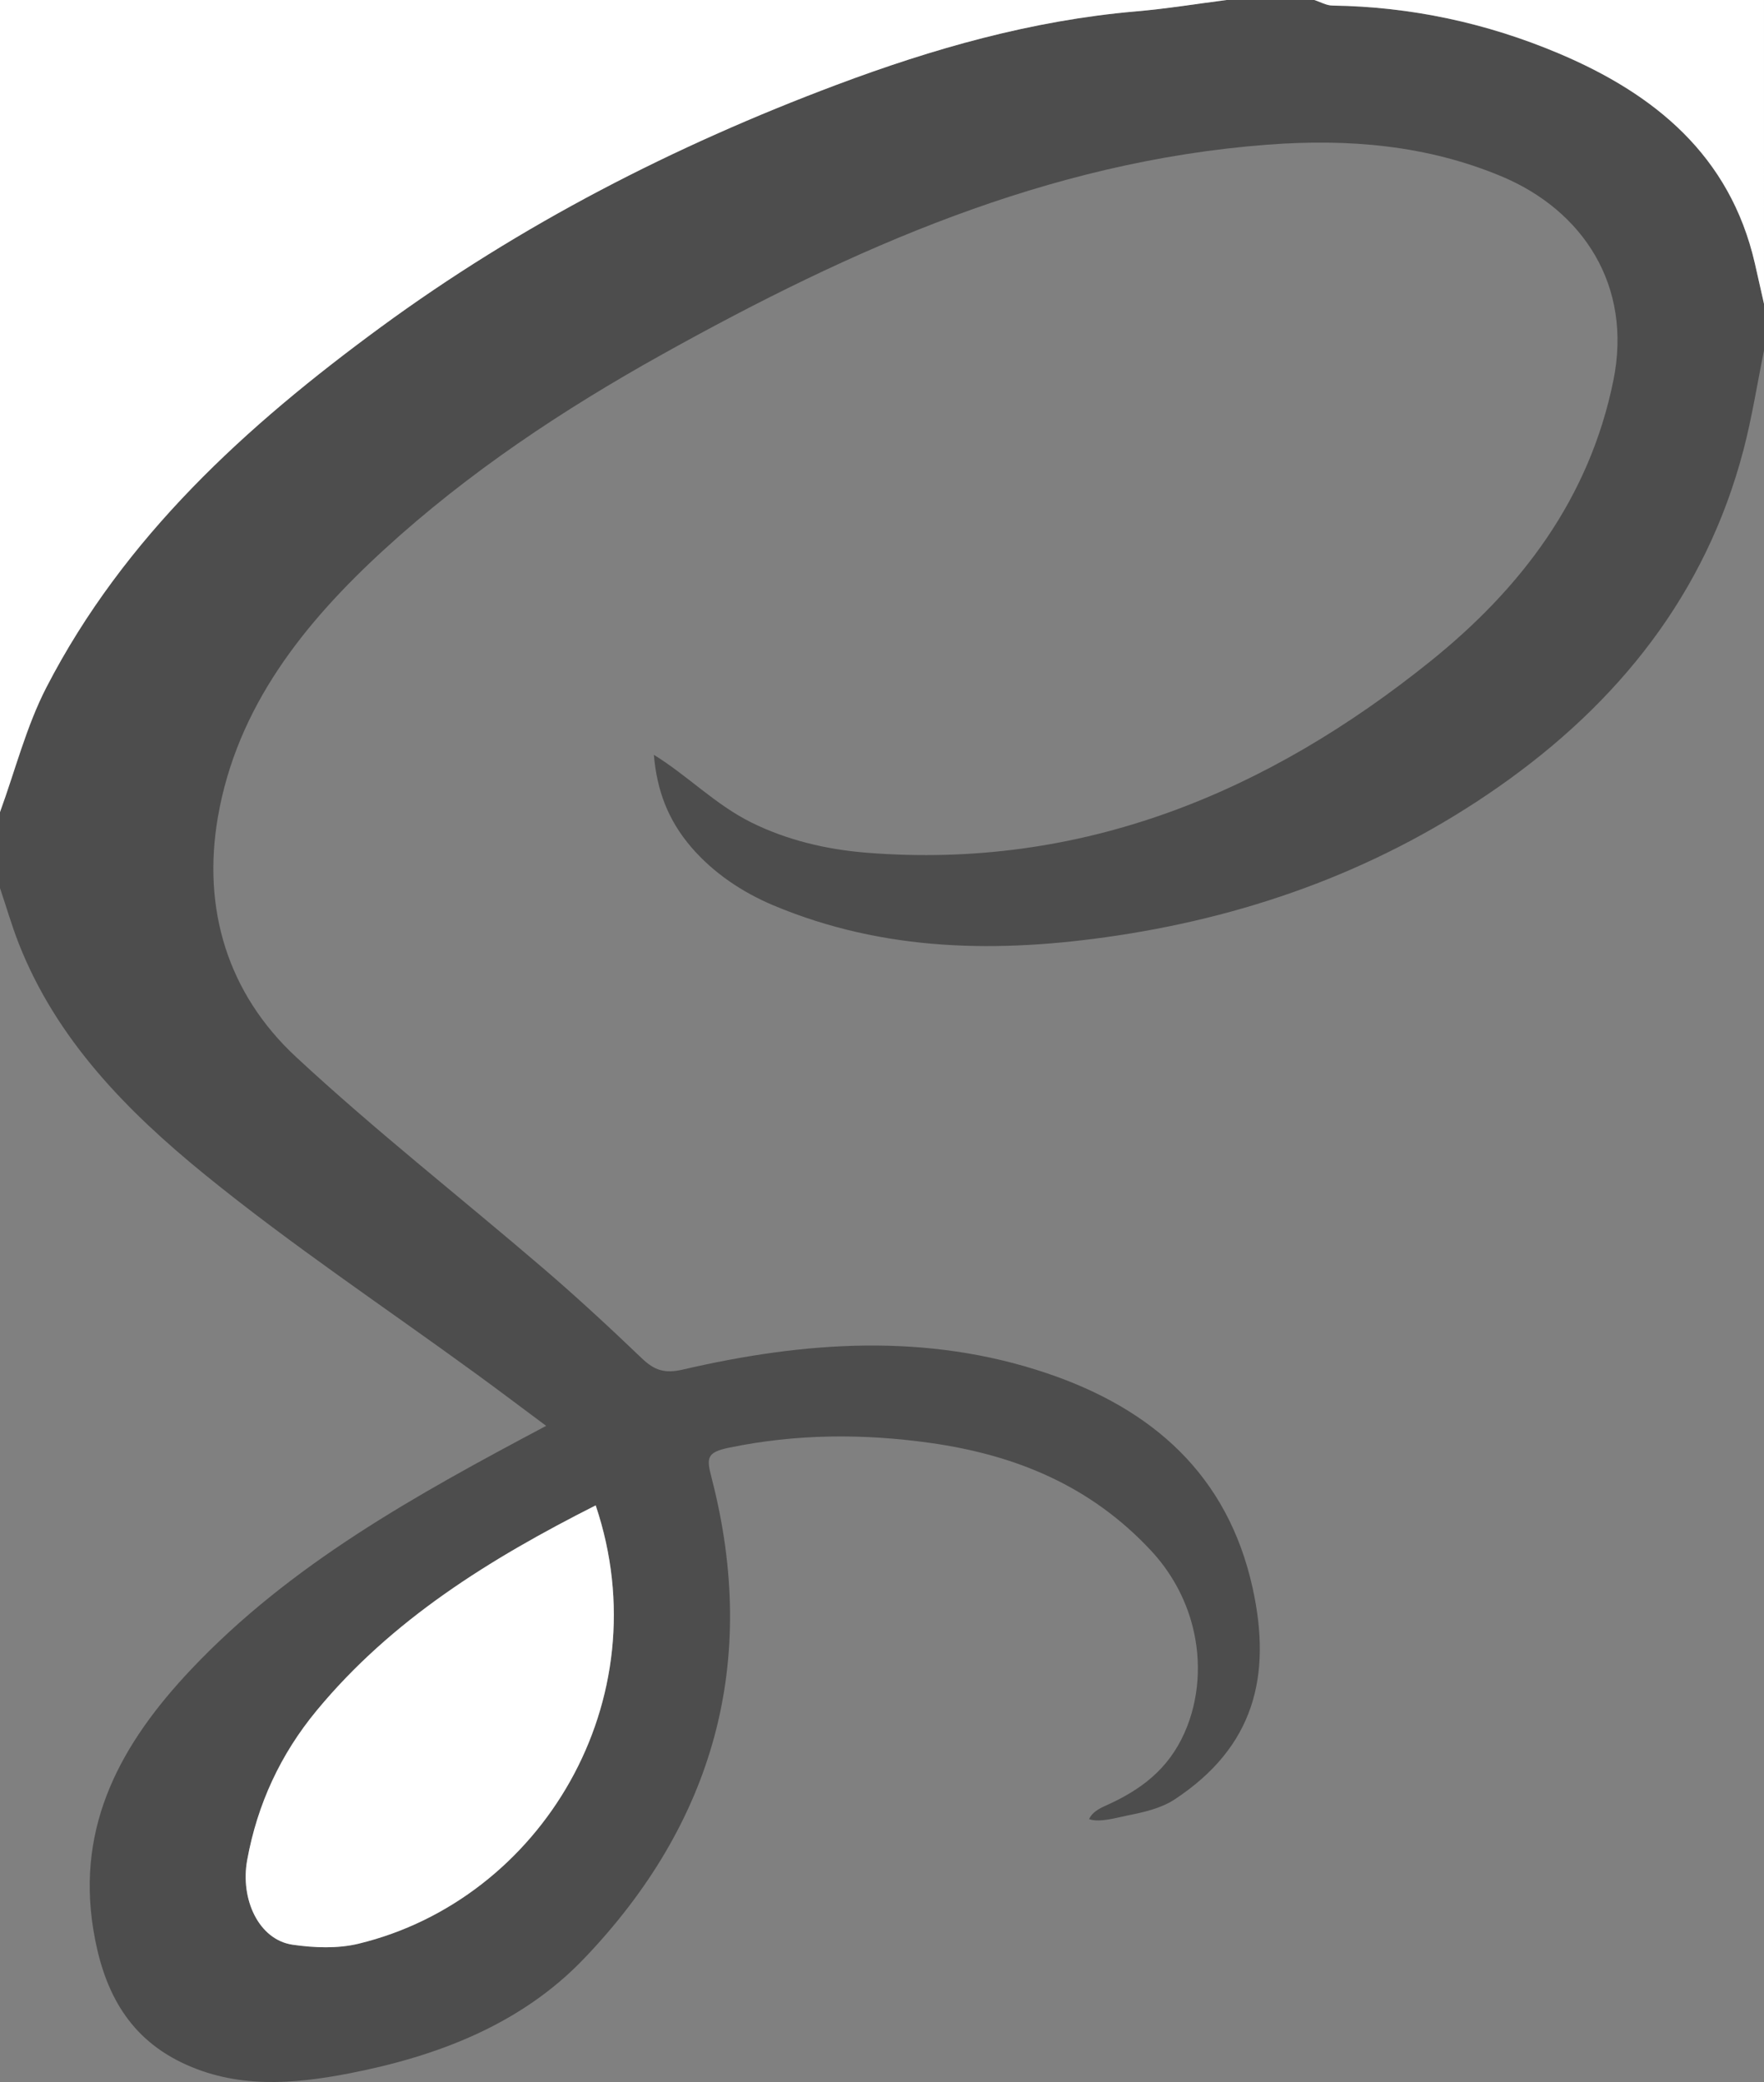 <?xml version="1.0" encoding="utf-8"?>
<!-- Generator: Adobe Illustrator 23.0.6, SVG Export Plug-In . SVG Version: 6.00 Build 0)  -->
<svg version="1.1" id="Layer_1" xmlns="http://www.w3.org/2000/svg" xmlns:xlink="http://www.w3.org/1999/xlink" x="0px" y="0px"
	 viewBox="0 0 301.96 356.33" style="enable-background:new 0 0 301.96 356.33;" xml:space="preserve">
<rect x="0" y="0" width="301.96" height="356.33" fill="#808080" stroke="none"/>
<style type="text/css">
	.st0{fill:#FFFFFF;}
</style>
<path fill="#4D4D4D" d="M301.96,59.99c-1.16,5.68-2.05,11.43-3.52,17.04c-6.46,24.66-21.47,43.35-41.97,57.67c-19.64,13.72-41.57,21.86-65.37,25.43
	c-20.11,3.02-39.76,2.77-58.74-5.2c-5.3-2.23-10.24-5.54-14.01-9.92c-4.02-4.67-5.91-9.79-6.42-15.83
	c5.78,3.56,10.47,8.47,16.59,11.53c6.15,3.07,12.94,4.67,19.78,5.22c36.87,2.95,68.6-10.26,96.63-32.82
	c15.35-12.36,27.13-27.69,31.25-48.01c3.3-16.27-5.26-29.1-19.13-34.91c-12.74-5.33-26.12-6.49-40.09-5.43
	c-37.75,2.87-71.1,17.8-103.5,35.83c-17.07,9.5-33.29,20.26-47.71,33.47c-13.71,12.56-25.19,26.91-28.45,45.77
	c-2.71,15.69,1.65,30.18,13.4,41.08c13.57,12.6,28.2,24.06,42.27,36.13c5.8,4.97,11.41,10.17,16.93,15.45
	c2.12,2.02,3.87,2.62,6.98,1.9c20.79-4.82,41.7-6.35,62.34,0.63c17.99,6.08,30.92,17.34,35.2,36.73
	c3.32,15.05,0.31,27.22-13.36,36.21c-2.36,1.55-5.38,2.21-8.1,2.75c-1.8,0.36-4.74,1.25-6.52,0.62c0.42-1.1,1.71-1.81,2.74-2.27
	c6.08-2.7,10.78-6.23,13.57-12.48c2.55-5.71,2.94-12.28,1.38-18.32c-1.24-4.81-3.71-9.26-7.1-12.89
	c-10.37-11.13-23.19-16.37-37.79-18.43c-11.54-1.62-22.97-1.56-34.46,0.82c-3.88,0.8-3.84,1.79-2.97,5.16
	c8.16,31.49,0.39,59.09-21.88,82.32c-10.77,11.24-25.12,16.69-40.21,19.61c-9.57,1.85-19.29,2.63-28.59-1.85
	c-9.59-4.62-13.55-12.89-15.16-22.8c-2.92-18,4.9-31.95,16.67-44.42c17.08-18.1,38.49-29.89,60.85-41.76
	c-4.13-3.07-7.97-5.98-11.87-8.82c-15.59-11.37-31.7-22.09-46.64-34.25C21.78,190.2,9.69,177.95,3.22,161.5
	C2,158.38,1.07,155.16,0,151.98c0-4.33,0-8.67,0-13c2.61-7.15,4.49-14.67,7.96-21.38C21.27,91.84,42.12,72.9,65.12,56.03
	c24-17.61,50.24-31.06,78.02-41.49c16.57-6.22,33.54-11.06,51.31-12.59c5.19-0.45,10.35-1.29,15.52-1.95c5,0,10,0,15,0
	c1.04,0.33,2.08,0.94,3.12,0.96c13.44,0.19,26.39,2.98,38.69,8.17c16.43,6.93,29.35,17.46,33.61,35.93
	c0.53,2.31,1.05,4.63,1.57,6.94C301.96,54.66,301.96,57.33,301.96,59.99z M101.97,257.63c-18.16,9.19-34.91,19.55-47.78,35.13
	c-6.15,7.44-10.12,15.97-11.88,25.58c-1.22,6.71,1.99,13.64,7.79,14.48c3.68,0.53,7.69,0.7,11.26-0.17
	C92.64,325.08,113.21,291.01,101.97,257.63z"/>
<path fill="#4D4D4D" class="st0" d="M209.97,0c-5.17,0.66-10.33,1.51-15.52,1.95c-17.77,1.53-34.74,6.36-51.31,12.59
	c-27.78,10.43-54.02,23.89-78.02,41.49C42.12,72.9,21.27,91.84,7.96,117.6c-3.46,6.71-5.35,14.23-7.96,21.38C0,92.72,0,46.46,0,0
	C69.99,0,139.98,0,209.97,0z"/>
<path fill="#4D4D4D" class="st0" d="M301.96,51.99c-0.52-2.31-1.04-4.63-1.57-6.94c-4.25-18.47-17.17-28.99-33.61-35.93
	c-12.31-5.19-25.26-7.98-38.69-8.17c-1.04-0.01-2.08-0.62-3.12-0.96c25.66,0,51.33,0,76.99,0
	C301.96,17.33,301.96,34.66,301.96,51.99z"/>
<path fill="#4D4D4D" class="st0" d="M101.97,257.63c11.24,33.38-9.33,67.45-40.61,75.02c-3.57,0.86-7.58,0.7-11.26,0.17
	c-5.8-0.84-9.01-7.77-7.79-14.48c1.75-9.61,5.73-18.14,11.88-25.58C67.07,277.18,83.81,266.81,101.97,257.63z"/>
</svg>
